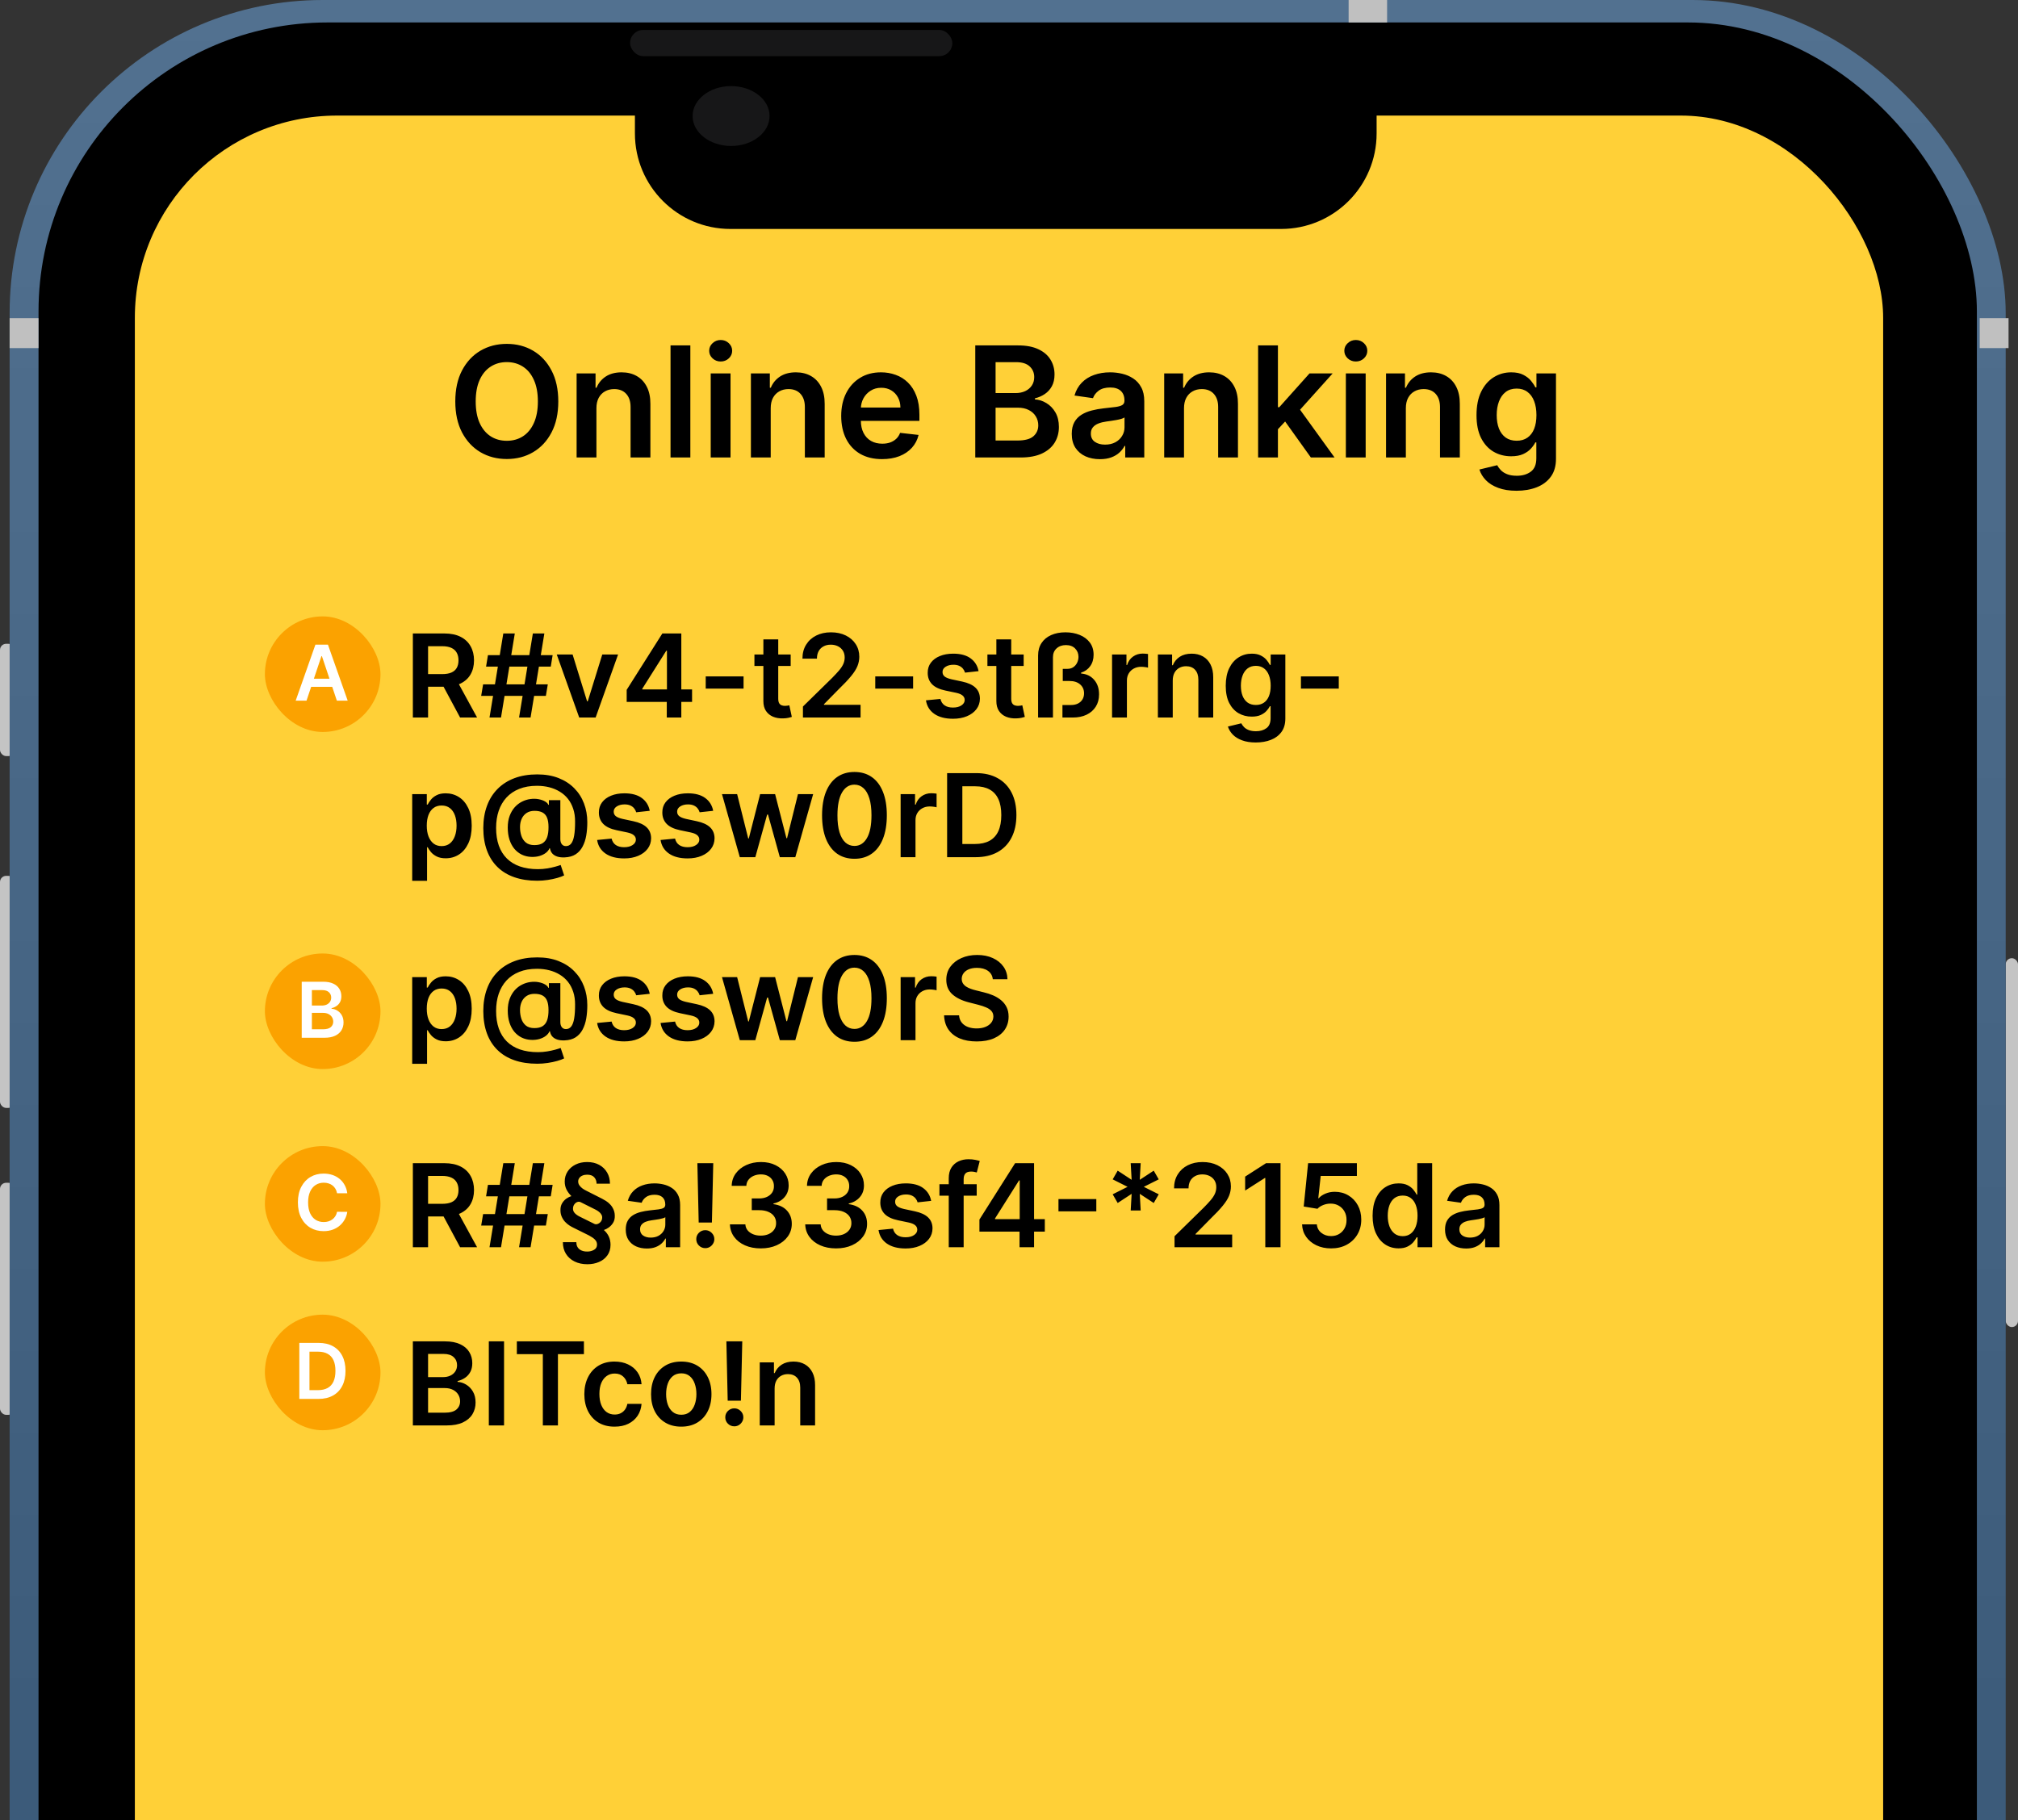 <svg width="419" height="378" viewBox="0 0 419 378" fill="none" xmlns="http://www.w3.org/2000/svg">
<rect x="0" y="0" width="419" height="378" fill="#333333" stroke="none"/>
<rect x="416.444" y="198.978" width="2.556" height="76.596" rx="1.278" fill="#C4C4C4"/>
<rect y="133.688" width="2.996" height="23.318" rx="1.28" fill="#C4C4C4"/>
<rect y="181.877" width="2.996" height="48.19" rx="1.28" fill="#C4C4C4"/>
<rect y="245.612" width="2.996" height="48.19" rx="1.28" fill="#C4C4C4"/>
<rect x="1.998" width="414.446" height="663" rx="65" fill="url(#paint0_linear_529_2831)"/>
<rect x="8" y="4.663" width="402.462" height="653.673" rx="60" fill="black"/>
<rect x="28" y="24" width="363" height="623" rx="42" fill="#FFD037"/>
<path d="M115.919 83.364C115.919 85.871 115.449 88.019 114.51 89.807C113.578 91.587 112.305 92.951 110.692 93.898C109.086 94.845 107.264 95.318 105.226 95.318C103.188 95.318 101.362 94.845 99.749 93.898C98.142 92.943 96.87 91.576 95.93 89.796C94.999 88.008 94.533 85.864 94.533 83.364C94.533 80.856 94.999 78.712 95.93 76.932C96.87 75.144 98.142 73.776 99.749 72.829C101.362 71.883 103.188 71.409 105.226 71.409C107.264 71.409 109.086 71.883 110.692 72.829C112.305 73.776 113.578 75.144 114.51 76.932C115.449 78.712 115.919 80.856 115.919 83.364ZM111.68 83.364C111.68 81.599 111.404 80.11 110.851 78.898C110.305 77.678 109.548 76.758 108.578 76.136C107.608 75.508 106.491 75.193 105.226 75.193C103.961 75.193 102.843 75.508 101.874 76.136C100.904 76.758 100.143 77.678 99.59 78.898C99.044 80.11 98.771 81.599 98.771 83.364C98.771 85.129 99.044 86.621 99.59 87.841C100.143 89.053 100.904 89.974 101.874 90.602C102.843 91.224 103.961 91.534 105.226 91.534C106.491 91.534 107.608 91.224 108.578 90.602C109.548 89.974 110.305 89.053 110.851 87.841C111.404 86.621 111.68 85.129 111.68 83.364ZM123.837 84.773V95H119.723V77.546H123.655V80.511H123.859C124.261 79.534 124.901 78.758 125.78 78.182C126.666 77.606 127.761 77.318 129.064 77.318C130.268 77.318 131.318 77.576 132.212 78.091C133.113 78.606 133.81 79.352 134.303 80.329C134.803 81.307 135.049 82.492 135.041 83.886V95H130.928V84.523C130.928 83.356 130.625 82.443 130.018 81.784C129.42 81.125 128.59 80.796 127.53 80.796C126.81 80.796 126.17 80.954 125.609 81.273C125.056 81.583 124.621 82.034 124.303 82.625C123.992 83.216 123.837 83.932 123.837 84.773ZM143.337 71.727V95H139.223V71.727H143.337ZM147.567 95V77.546H151.68V95H147.567ZM149.635 75.068C148.983 75.068 148.423 74.852 147.953 74.421C147.483 73.981 147.249 73.454 147.249 72.841C147.249 72.22 147.483 71.693 147.953 71.261C148.423 70.822 148.983 70.602 149.635 70.602C150.294 70.602 150.855 70.822 151.317 71.261C151.786 71.693 152.021 72.22 152.021 72.841C152.021 73.454 151.786 73.981 151.317 74.421C150.855 74.852 150.294 75.068 149.635 75.068ZM160.024 84.773V95H155.911V77.546H159.842V80.511H160.047C160.448 79.534 161.089 78.758 161.967 78.182C162.854 77.606 163.948 77.318 165.251 77.318C166.456 77.318 167.505 77.576 168.399 78.091C169.301 78.606 169.998 79.352 170.49 80.329C170.99 81.307 171.236 82.492 171.229 83.886V95H167.115V84.523C167.115 83.356 166.812 82.443 166.206 81.784C165.607 81.125 164.778 80.796 163.717 80.796C162.998 80.796 162.357 80.954 161.797 81.273C161.244 81.583 160.808 82.034 160.49 82.625C160.179 83.216 160.024 83.932 160.024 84.773ZM183.138 95.341C181.388 95.341 179.876 94.977 178.604 94.25C177.339 93.515 176.365 92.477 175.683 91.136C175.001 89.788 174.661 88.201 174.661 86.375C174.661 84.579 175.001 83.004 175.683 81.648C176.373 80.284 177.335 79.224 178.57 78.466C179.804 77.701 181.255 77.318 182.922 77.318C183.998 77.318 185.013 77.492 185.967 77.841C186.929 78.182 187.778 78.712 188.513 79.432C189.255 80.151 189.839 81.068 190.263 82.182C190.687 83.288 190.899 84.606 190.899 86.136V87.398H176.592V84.625H186.956C186.948 83.837 186.778 83.136 186.445 82.523C186.111 81.901 185.645 81.413 185.047 81.057C184.456 80.701 183.767 80.523 182.979 80.523C182.138 80.523 181.399 80.727 180.763 81.136C180.126 81.538 179.63 82.068 179.274 82.727C178.926 83.379 178.748 84.095 178.74 84.875V87.296C178.74 88.311 178.926 89.182 179.297 89.909C179.668 90.629 180.187 91.182 180.854 91.568C181.52 91.947 182.301 92.136 183.195 92.136C183.793 92.136 184.335 92.053 184.82 91.886C185.304 91.712 185.725 91.458 186.081 91.125C186.437 90.792 186.706 90.379 186.888 89.886L190.729 90.318C190.486 91.333 190.024 92.22 189.342 92.977C188.668 93.727 187.804 94.311 186.751 94.727C185.698 95.136 184.494 95.341 183.138 95.341ZM202.499 95V71.727H211.408C213.089 71.727 214.487 71.992 215.601 72.523C216.722 73.046 217.559 73.761 218.112 74.671C218.673 75.579 218.953 76.61 218.953 77.761C218.953 78.708 218.771 79.519 218.408 80.193C218.044 80.86 217.555 81.401 216.942 81.818C216.328 82.235 215.643 82.534 214.885 82.716V82.943C215.711 82.989 216.502 83.242 217.26 83.704C218.025 84.159 218.65 84.803 219.135 85.636C219.62 86.47 219.862 87.477 219.862 88.659C219.862 89.864 219.571 90.947 218.987 91.909C218.404 92.864 217.525 93.617 216.351 94.171C215.177 94.724 213.699 95 211.919 95H202.499ZM206.714 91.477H211.249C212.779 91.477 213.881 91.186 214.555 90.602C215.237 90.011 215.578 89.254 215.578 88.329C215.578 87.64 215.408 87.019 215.067 86.466C214.726 85.905 214.241 85.466 213.612 85.148C212.983 84.822 212.233 84.659 211.362 84.659H206.714V91.477ZM206.714 81.625H210.885C211.612 81.625 212.268 81.492 212.851 81.227C213.434 80.954 213.893 80.572 214.226 80.079C214.567 79.579 214.737 78.989 214.737 78.307C214.737 77.405 214.419 76.663 213.783 76.079C213.154 75.496 212.218 75.204 210.976 75.204H206.714V81.625ZM228.371 95.352C227.265 95.352 226.268 95.155 225.382 94.761C224.503 94.36 223.806 93.769 223.291 92.989C222.784 92.208 222.53 91.246 222.53 90.102C222.53 89.117 222.712 88.303 223.075 87.659C223.439 87.015 223.935 86.5 224.564 86.114C225.193 85.727 225.901 85.436 226.689 85.239C227.484 85.034 228.306 84.886 229.155 84.796C230.178 84.689 231.007 84.595 231.643 84.511C232.28 84.421 232.742 84.284 233.03 84.102C233.325 83.913 233.473 83.621 233.473 83.227V83.159C233.473 82.303 233.219 81.64 232.712 81.171C232.204 80.701 231.473 80.466 230.518 80.466C229.511 80.466 228.712 80.686 228.121 81.125C227.537 81.564 227.143 82.083 226.939 82.682L223.098 82.136C223.401 81.076 223.901 80.189 224.598 79.477C225.295 78.758 226.147 78.22 227.155 77.864C228.162 77.5 229.276 77.318 230.496 77.318C231.337 77.318 232.174 77.417 233.007 77.614C233.84 77.811 234.602 78.136 235.291 78.591C235.981 79.038 236.534 79.648 236.95 80.421C237.375 81.193 237.587 82.159 237.587 83.318V95H233.632V92.602H233.496C233.246 93.087 232.893 93.542 232.439 93.966C231.992 94.383 231.428 94.72 230.746 94.977C230.071 95.227 229.28 95.352 228.371 95.352ZM229.439 92.329C230.265 92.329 230.981 92.167 231.587 91.841C232.193 91.508 232.659 91.068 232.984 90.523C233.318 89.977 233.484 89.383 233.484 88.739V86.682C233.356 86.788 233.136 86.886 232.825 86.977C232.522 87.068 232.181 87.148 231.803 87.216C231.424 87.284 231.049 87.345 230.678 87.398C230.306 87.451 229.984 87.496 229.712 87.534C229.098 87.617 228.549 87.754 228.064 87.943C227.579 88.133 227.196 88.398 226.916 88.739C226.636 89.072 226.496 89.504 226.496 90.034C226.496 90.792 226.772 91.364 227.325 91.75C227.878 92.136 228.583 92.329 229.439 92.329ZM245.837 84.773V95H241.723V77.546H245.655V80.511H245.859C246.261 79.534 246.901 78.758 247.78 78.182C248.666 77.606 249.761 77.318 251.064 77.318C252.268 77.318 253.318 77.576 254.212 78.091C255.113 78.606 255.81 79.352 256.303 80.329C256.803 81.307 257.049 82.492 257.041 83.886V95H252.928V84.523C252.928 83.356 252.625 82.443 252.018 81.784C251.42 81.125 250.59 80.796 249.53 80.796C248.81 80.796 248.17 80.954 247.609 81.273C247.056 81.583 246.621 82.034 246.303 82.625C245.992 83.216 245.837 83.932 245.837 84.773ZM264.973 89.523L264.962 84.557H265.621L271.893 77.546H276.7L268.984 86.136H268.132L264.973 89.523ZM261.223 95V71.727H265.337V95H261.223ZM272.178 95L266.496 87.057L269.268 84.159L277.098 95H272.178ZM279.442 95V77.546H283.555V95H279.442ZM281.51 75.068C280.858 75.068 280.298 74.852 279.828 74.421C279.358 73.981 279.124 73.454 279.124 72.841C279.124 72.22 279.358 71.693 279.828 71.261C280.298 70.822 280.858 70.602 281.51 70.602C282.169 70.602 282.73 70.822 283.192 71.261C283.661 71.693 283.896 72.22 283.896 72.841C283.896 73.454 283.661 73.981 283.192 74.421C282.73 74.852 282.169 75.068 281.51 75.068ZM291.899 84.773V95H287.786V77.546H291.717V80.511H291.922C292.323 79.534 292.964 78.758 293.842 78.182C294.729 77.606 295.823 77.318 297.126 77.318C298.331 77.318 299.38 77.576 300.274 78.091C301.176 78.606 301.873 79.352 302.365 80.329C302.865 81.307 303.111 82.492 303.104 83.886V95H298.99V84.523C298.99 83.356 298.687 82.443 298.081 81.784C297.482 81.125 296.653 80.796 295.592 80.796C294.873 80.796 294.232 80.954 293.672 81.273C293.119 81.583 292.683 82.034 292.365 82.625C292.054 83.216 291.899 83.932 291.899 84.773ZM314.876 101.909C313.399 101.909 312.13 101.708 311.07 101.307C310.009 100.913 309.157 100.383 308.513 99.716C307.869 99.049 307.422 98.311 307.172 97.5L310.876 96.602C311.043 96.943 311.286 97.28 311.604 97.614C311.922 97.954 312.35 98.235 312.888 98.454C313.433 98.682 314.119 98.796 314.945 98.796C316.111 98.796 317.077 98.511 317.842 97.943C318.607 97.383 318.99 96.458 318.99 95.171V91.864H318.786C318.573 92.288 318.263 92.724 317.854 93.171C317.452 93.617 316.918 93.992 316.251 94.296C315.592 94.599 314.763 94.75 313.763 94.75C312.422 94.75 311.206 94.436 310.115 93.807C309.032 93.171 308.168 92.224 307.524 90.966C306.888 89.701 306.57 88.117 306.57 86.216C306.57 84.299 306.888 82.682 307.524 81.364C308.168 80.038 309.036 79.034 310.126 78.352C311.217 77.663 312.433 77.318 313.774 77.318C314.797 77.318 315.638 77.492 316.297 77.841C316.964 78.182 317.494 78.595 317.888 79.079C318.282 79.557 318.581 80.008 318.786 80.432H319.013V77.546H323.07V95.284C323.07 96.776 322.714 98.011 322.001 98.989C321.289 99.966 320.316 100.697 319.081 101.182C317.846 101.667 316.445 101.909 314.876 101.909ZM314.911 91.523C315.782 91.523 316.524 91.311 317.138 90.886C317.751 90.462 318.217 89.852 318.536 89.057C318.854 88.261 319.013 87.307 319.013 86.193C319.013 85.095 318.854 84.133 318.536 83.307C318.225 82.481 317.763 81.841 317.149 81.386C316.543 80.924 315.797 80.693 314.911 80.693C313.994 80.693 313.229 80.932 312.615 81.409C312.001 81.886 311.539 82.542 311.229 83.375C310.918 84.201 310.763 85.14 310.763 86.193C310.763 87.261 310.918 88.197 311.229 89C311.547 89.796 312.013 90.417 312.626 90.864C313.248 91.303 314.009 91.523 314.911 91.523Z" fill="black"/>
<path d="M66.004 145.795C65.317 145.795 64.689 145.628 64.121 145.293C63.553 144.952 63.098 144.497 62.757 143.929C62.422 143.361 62.254 142.733 62.254 142.045C62.254 141.352 62.422 140.724 62.757 140.162C63.098 139.594 63.553 139.142 64.121 138.807C64.689 138.466 65.317 138.295 66.004 138.295C66.697 138.295 67.325 138.466 67.888 138.807C68.456 139.142 68.908 139.594 69.243 140.162C69.584 140.724 69.754 141.352 69.754 142.045C69.754 142.733 69.584 143.361 69.243 143.929C68.908 144.497 68.456 144.952 67.888 145.293C67.325 145.628 66.697 145.795 66.004 145.795ZM85.722 149V131.545H92.267C93.608 131.545 94.733 131.778 95.642 132.244C96.557 132.71 97.247 133.364 97.713 134.205C98.185 135.04 98.421 136.014 98.421 137.128C98.421 138.247 98.182 139.219 97.704 140.043C97.233 140.861 96.537 141.494 95.617 141.943C94.696 142.386 93.565 142.608 92.224 142.608H87.562V139.983H91.798C92.582 139.983 93.224 139.875 93.724 139.659C94.224 139.437 94.594 139.116 94.832 138.696C95.077 138.27 95.199 137.747 95.199 137.128C95.199 136.509 95.077 135.98 94.832 135.543C94.588 135.099 94.216 134.764 93.716 134.537C93.216 134.304 92.571 134.188 91.781 134.188H88.883V149H85.722ZM94.739 141.091L99.06 149H95.531L91.287 141.091H94.739ZM107.774 149L110.638 131.545H113.024L110.161 149H107.774ZM99.908 144.5L100.308 142.114H113.74L113.339 144.5H99.908ZM101.638 149L104.501 131.545H106.888L104.024 149H101.638ZM100.922 138.432L101.314 136.045H114.746L114.354 138.432H100.922ZM128.333 135.909L123.671 149H120.262L115.6 135.909H118.89L121.898 145.634H122.035L125.052 135.909H128.333ZM130.119 145.761V143.247L137.525 131.545H139.621V135.125H138.343L133.357 143.026V143.162H143.695V145.761H130.119ZM138.445 149V144.994L138.479 143.869V131.545H141.462V149H138.445ZM154.387 140.46V143H146.529V140.46H154.387ZM164.169 135.909V138.295H156.643V135.909H164.169ZM158.501 132.773H161.587V145.062C161.587 145.477 161.649 145.795 161.774 146.017C161.905 146.233 162.075 146.381 162.286 146.46C162.496 146.54 162.729 146.58 162.984 146.58C163.178 146.58 163.354 146.565 163.513 146.537C163.678 146.509 163.803 146.483 163.888 146.46L164.408 148.872C164.243 148.929 164.007 148.991 163.7 149.06C163.399 149.128 163.03 149.168 162.592 149.179C161.82 149.202 161.124 149.085 160.504 148.83C159.885 148.568 159.393 148.165 159.03 147.619C158.672 147.074 158.496 146.392 158.501 145.574V132.773ZM166.715 149V146.716L172.775 140.776C173.354 140.19 173.837 139.67 174.224 139.216C174.61 138.761 174.9 138.321 175.093 137.895C175.286 137.469 175.383 137.014 175.383 136.531C175.383 135.98 175.258 135.509 175.008 135.116C174.758 134.719 174.414 134.412 173.977 134.196C173.539 133.98 173.042 133.872 172.485 133.872C171.911 133.872 171.408 133.991 170.977 134.23C170.545 134.463 170.21 134.795 169.971 135.227C169.738 135.659 169.621 136.173 169.621 136.77H166.613C166.613 135.662 166.866 134.699 167.371 133.881C167.877 133.062 168.573 132.429 169.46 131.98C170.352 131.531 171.374 131.307 172.528 131.307C173.698 131.307 174.727 131.526 175.613 131.963C176.499 132.401 177.187 133 177.675 133.761C178.17 134.523 178.417 135.392 178.417 136.369C178.417 137.023 178.292 137.665 178.042 138.295C177.792 138.926 177.352 139.625 176.721 140.392C176.096 141.159 175.218 142.088 174.087 143.179L171.079 146.239V146.358H178.681V149H166.715ZM189.59 140.46V143H181.732V140.46H189.59ZM203.182 139.369L200.369 139.676C200.29 139.392 200.151 139.125 199.952 138.875C199.759 138.625 199.497 138.423 199.168 138.27C198.838 138.116 198.435 138.04 197.957 138.04C197.315 138.04 196.776 138.179 196.338 138.457C195.906 138.736 195.693 139.097 195.699 139.54C195.693 139.92 195.832 140.23 196.116 140.469C196.406 140.707 196.884 140.903 197.548 141.057L199.781 141.534C201.02 141.801 201.94 142.224 202.543 142.804C203.151 143.384 203.457 144.142 203.463 145.08C203.457 145.903 203.216 146.631 202.739 147.261C202.267 147.886 201.611 148.375 200.77 148.727C199.929 149.08 198.963 149.256 197.872 149.256C196.27 149.256 194.98 148.92 194.003 148.25C193.026 147.574 192.443 146.634 192.256 145.429L195.264 145.139C195.401 145.73 195.69 146.176 196.134 146.477C196.577 146.778 197.153 146.929 197.864 146.929C198.597 146.929 199.185 146.778 199.628 146.477C200.077 146.176 200.301 145.804 200.301 145.361C200.301 144.986 200.156 144.676 199.866 144.432C199.582 144.187 199.139 144 198.537 143.869L196.304 143.401C195.048 143.139 194.119 142.699 193.517 142.08C192.915 141.455 192.616 140.665 192.622 139.71C192.616 138.903 192.835 138.205 193.278 137.614C193.727 137.017 194.349 136.557 195.145 136.233C195.946 135.903 196.869 135.739 197.915 135.739C199.449 135.739 200.656 136.065 201.537 136.719C202.423 137.372 202.972 138.256 203.182 139.369ZM212.544 135.909V138.295H205.018V135.909H212.544ZM206.876 132.773H209.962V145.062C209.962 145.477 210.024 145.795 210.149 146.017C210.28 146.233 210.45 146.381 210.661 146.46C210.871 146.54 211.104 146.58 211.359 146.58C211.553 146.58 211.729 146.565 211.888 146.537C212.053 146.509 212.178 146.483 212.263 146.46L212.783 148.872C212.618 148.929 212.382 148.991 212.075 149.06C211.774 149.128 211.405 149.168 210.967 149.179C210.195 149.202 209.499 149.085 208.879 148.83C208.26 148.568 207.768 148.165 207.405 147.619C207.047 147.074 206.871 146.392 206.876 145.574V132.773ZM215.542 149V136.105C215.542 135.111 215.778 134.256 216.249 133.54C216.721 132.818 217.383 132.267 218.235 131.886C219.093 131.5 220.09 131.307 221.227 131.307C222.3 131.307 223.281 131.486 224.167 131.844C225.053 132.202 225.758 132.727 226.281 133.42C226.803 134.108 227.065 134.955 227.065 135.96C227.065 136.892 226.829 137.685 226.357 138.338C225.891 138.991 225.263 139.437 224.474 139.676V139.864C225.599 139.949 226.502 140.386 227.184 141.176C227.866 141.966 228.204 142.972 228.198 144.193C228.198 145.182 227.968 146.037 227.508 146.759C227.053 147.474 226.417 148.028 225.599 148.42C224.786 148.807 223.843 149 222.769 149H220.596V146.401H222.394C222.94 146.401 223.414 146.298 223.817 146.094C224.221 145.889 224.533 145.605 224.755 145.241C224.977 144.872 225.087 144.446 225.087 143.963C225.082 143.207 224.809 142.594 224.269 142.122C223.729 141.651 222.999 141.415 222.079 141.415H220.664V138.892H221.636C222.102 138.892 222.505 138.778 222.846 138.551C223.187 138.318 223.451 138.014 223.638 137.639C223.826 137.259 223.923 136.849 223.928 136.412C223.928 135.713 223.695 135.131 223.229 134.665C222.769 134.193 222.13 133.957 221.312 133.957C220.522 133.957 219.877 134.188 219.377 134.648C218.877 135.108 218.627 135.713 218.627 136.463V149H215.542ZM230.898 149V135.909H233.889V138.091H234.026C234.264 137.335 234.673 136.753 235.253 136.344C235.838 135.929 236.506 135.722 237.256 135.722C237.426 135.722 237.616 135.73 237.827 135.747C238.043 135.759 238.222 135.778 238.364 135.807V138.645C238.233 138.599 238.026 138.56 237.741 138.526C237.463 138.486 237.193 138.466 236.932 138.466C236.369 138.466 235.864 138.588 235.415 138.832C234.972 139.071 234.622 139.403 234.366 139.83C234.111 140.256 233.983 140.747 233.983 141.304V149H230.898ZM243.499 141.33V149H240.413V135.909H243.362V138.134H243.516C243.817 137.401 244.297 136.818 244.956 136.386C245.621 135.955 246.442 135.739 247.419 135.739C248.322 135.739 249.109 135.932 249.78 136.318C250.456 136.705 250.979 137.264 251.348 137.997C251.723 138.73 251.908 139.619 251.902 140.665V149H248.817V141.142C248.817 140.267 248.589 139.582 248.135 139.088C247.686 138.594 247.064 138.347 246.268 138.347C245.729 138.347 245.249 138.466 244.828 138.705C244.413 138.937 244.087 139.276 243.848 139.719C243.615 140.162 243.499 140.699 243.499 141.33ZM260.732 154.182C259.624 154.182 258.672 154.031 257.876 153.73C257.081 153.435 256.442 153.037 255.959 152.537C255.476 152.037 255.141 151.483 254.953 150.875L257.732 150.202C257.857 150.457 258.038 150.71 258.277 150.96C258.516 151.216 258.837 151.426 259.24 151.591C259.649 151.761 260.163 151.847 260.783 151.847C261.658 151.847 262.382 151.634 262.956 151.207C263.53 150.787 263.817 150.094 263.817 149.128V146.648H263.663C263.504 146.966 263.271 147.293 262.964 147.628C262.663 147.963 262.263 148.244 261.763 148.472C261.268 148.699 260.646 148.812 259.896 148.812C258.891 148.812 257.979 148.577 257.161 148.105C256.348 147.628 255.7 146.918 255.217 145.974C254.74 145.026 254.501 143.838 254.501 142.412C254.501 140.974 254.74 139.761 255.217 138.773C255.7 137.778 256.351 137.026 257.169 136.514C257.987 135.997 258.899 135.739 259.905 135.739C260.672 135.739 261.303 135.869 261.797 136.131C262.297 136.386 262.695 136.696 262.99 137.06C263.286 137.418 263.51 137.756 263.663 138.074H263.834V135.909H266.876V149.213C266.876 150.332 266.609 151.259 266.075 151.991C265.541 152.724 264.811 153.273 263.885 153.636C262.959 154 261.908 154.182 260.732 154.182ZM260.757 146.392C261.411 146.392 261.967 146.233 262.428 145.915C262.888 145.597 263.237 145.139 263.476 144.543C263.714 143.946 263.834 143.23 263.834 142.395C263.834 141.571 263.714 140.849 263.476 140.23C263.243 139.611 262.896 139.131 262.436 138.79C261.982 138.443 261.422 138.27 260.757 138.27C260.07 138.27 259.496 138.449 259.036 138.807C258.575 139.165 258.229 139.656 257.996 140.281C257.763 140.901 257.646 141.605 257.646 142.395C257.646 143.196 257.763 143.898 257.996 144.5C258.234 145.097 258.584 145.562 259.044 145.898C259.51 146.227 260.081 146.392 260.757 146.392ZM277.973 140.46V143H270.115V140.46H277.973ZM85.585 182.909V164.909H88.619V167.074H88.798C88.957 166.756 89.182 166.418 89.472 166.06C89.761 165.696 90.153 165.386 90.648 165.131C91.142 164.869 91.773 164.739 92.54 164.739C93.551 164.739 94.463 164.997 95.276 165.514C96.094 166.026 96.742 166.784 97.219 167.79C97.702 168.79 97.943 170.017 97.943 171.472C97.943 172.909 97.707 174.131 97.236 175.136C96.764 176.142 96.122 176.909 95.31 177.438C94.497 177.966 93.577 178.23 92.548 178.23C91.798 178.23 91.176 178.105 90.682 177.855C90.188 177.605 89.79 177.304 89.489 176.952C89.193 176.594 88.963 176.256 88.798 175.938H88.671V182.909H85.585ZM88.611 171.455C88.611 172.301 88.73 173.043 88.969 173.679C89.213 174.315 89.562 174.812 90.017 175.17C90.477 175.523 91.034 175.699 91.688 175.699C92.369 175.699 92.94 175.517 93.401 175.153C93.861 174.784 94.207 174.281 94.44 173.645C94.679 173.003 94.798 172.273 94.798 171.455C94.798 170.642 94.682 169.92 94.449 169.29C94.216 168.659 93.869 168.165 93.409 167.807C92.949 167.449 92.375 167.27 91.688 167.27C91.028 167.27 90.469 167.443 90.008 167.79C89.548 168.136 89.199 168.622 88.96 169.247C88.727 169.872 88.611 170.608 88.611 171.455ZM111.554 182.892C109.764 182.892 108.173 182.648 106.781 182.159C105.395 181.676 104.224 180.963 103.27 180.02C102.315 179.082 101.591 177.938 101.097 176.585C100.602 175.233 100.352 173.688 100.347 171.949C100.352 170.25 100.605 168.719 101.105 167.355C101.605 165.986 102.335 164.815 103.295 163.844C104.256 162.866 105.429 162.116 106.815 161.594C108.202 161.071 109.778 160.81 111.545 160.81C113.21 160.81 114.685 161.062 115.969 161.568C117.259 162.074 118.347 162.778 119.233 163.682C120.125 164.58 120.798 165.631 121.253 166.835C121.713 168.034 121.943 169.335 121.943 170.739C121.943 171.71 121.869 172.631 121.722 173.5C121.574 174.364 121.321 175.131 120.963 175.801C120.611 176.472 120.131 177.006 119.523 177.403C118.915 177.795 118.153 178.009 117.239 178.043C116.665 178.071 116.162 178.017 115.73 177.881C115.298 177.744 114.949 177.531 114.682 177.241C114.42 176.946 114.256 176.585 114.188 176.159H114.085C113.955 176.5 113.707 176.812 113.344 177.097C112.986 177.375 112.543 177.594 112.014 177.753C111.486 177.906 110.898 177.969 110.25 177.94C109.557 177.906 108.915 177.747 108.324 177.463C107.739 177.173 107.227 176.77 106.79 176.253C106.358 175.73 106.023 175.099 105.784 174.361C105.545 173.622 105.426 172.784 105.426 171.847C105.426 170.932 105.557 170.125 105.818 169.426C106.08 168.727 106.429 168.131 106.866 167.636C107.31 167.142 107.81 166.756 108.366 166.477C108.923 166.193 109.497 166.011 110.088 165.932C110.702 165.847 111.278 165.855 111.818 165.957C112.358 166.06 112.807 166.216 113.165 166.426C113.528 166.636 113.756 166.866 113.847 167.116H113.966V166.162H116.344V174.276C116.349 174.702 116.452 175.045 116.651 175.307C116.855 175.568 117.139 175.699 117.503 175.699C117.957 175.699 118.324 175.52 118.602 175.162C118.886 174.798 119.091 174.241 119.216 173.491C119.347 172.736 119.409 171.77 119.403 170.594C119.409 169.628 119.281 168.753 119.02 167.969C118.764 167.179 118.401 166.486 117.929 165.889C117.457 165.293 116.892 164.795 116.233 164.398C115.58 163.994 114.852 163.69 114.051 163.486C113.25 163.281 112.395 163.179 111.486 163.179C110.094 163.179 108.869 163.392 107.812 163.818C106.756 164.239 105.869 164.838 105.153 165.616C104.443 166.395 103.906 167.318 103.543 168.386C103.185 169.449 103.006 170.625 103.006 171.915C103.006 173.295 103.193 174.52 103.568 175.588C103.949 176.651 104.506 177.545 105.239 178.273C105.972 179 106.878 179.551 107.957 179.926C109.043 180.301 110.29 180.489 111.699 180.489C112.347 180.489 112.98 180.438 113.599 180.335C114.219 180.233 114.776 180.114 115.27 179.977C115.764 179.841 116.145 179.722 116.412 179.619L117.136 181.784C116.784 181.966 116.307 182.142 115.705 182.312C115.108 182.483 114.449 182.622 113.727 182.73C113.011 182.838 112.287 182.892 111.554 182.892ZM110.957 175.494C111.679 175.494 112.256 175.355 112.688 175.077C113.119 174.793 113.429 174.372 113.616 173.815C113.804 173.259 113.895 172.565 113.889 171.736C113.889 170.963 113.793 170.33 113.599 169.835C113.406 169.341 113.097 168.974 112.67 168.736C112.244 168.497 111.679 168.378 110.974 168.378C110.338 168.378 109.795 168.523 109.347 168.812C108.903 169.102 108.563 169.503 108.324 170.014C108.091 170.52 107.974 171.097 107.974 171.744C107.974 172.392 108.068 173.003 108.256 173.577C108.449 174.145 108.761 174.608 109.193 174.966C109.631 175.318 110.219 175.494 110.957 175.494ZM134.908 168.369L132.096 168.676C132.016 168.392 131.877 168.125 131.678 167.875C131.485 167.625 131.224 167.423 130.894 167.27C130.565 167.116 130.161 167.04 129.684 167.04C129.042 167.04 128.502 167.179 128.065 167.457C127.633 167.736 127.42 168.097 127.425 168.54C127.42 168.92 127.559 169.23 127.843 169.469C128.133 169.707 128.61 169.903 129.275 170.057L131.508 170.534C132.746 170.801 133.667 171.224 134.269 171.804C134.877 172.384 135.184 173.142 135.19 174.08C135.184 174.903 134.942 175.631 134.465 176.261C133.994 176.886 133.337 177.375 132.496 177.727C131.656 178.08 130.69 178.256 129.599 178.256C127.996 178.256 126.707 177.92 125.729 177.25C124.752 176.574 124.17 175.634 123.982 174.429L126.991 174.139C127.127 174.73 127.417 175.176 127.86 175.477C128.303 175.778 128.88 175.929 129.59 175.929C130.323 175.929 130.911 175.778 131.354 175.477C131.803 175.176 132.028 174.804 132.028 174.361C132.028 173.986 131.883 173.676 131.593 173.432C131.309 173.187 130.866 173 130.263 172.869L128.031 172.401C126.775 172.139 125.846 171.699 125.244 171.08C124.641 170.455 124.343 169.665 124.349 168.71C124.343 167.903 124.562 167.205 125.005 166.614C125.454 166.017 126.076 165.557 126.871 165.233C127.673 164.903 128.596 164.739 129.641 164.739C131.175 164.739 132.383 165.065 133.263 165.719C134.15 166.372 134.698 167.256 134.908 168.369ZM148.08 168.369L145.268 168.676C145.188 168.392 145.049 168.125 144.85 167.875C144.657 167.625 144.396 167.423 144.066 167.27C143.737 167.116 143.333 167.04 142.856 167.04C142.214 167.04 141.674 167.179 141.237 167.457C140.805 167.736 140.592 168.097 140.597 168.54C140.592 168.92 140.731 169.23 141.015 169.469C141.305 169.707 141.782 169.903 142.447 170.057L144.68 170.534C145.918 170.801 146.839 171.224 147.441 171.804C148.049 172.384 148.356 173.142 148.362 174.08C148.356 174.903 148.114 175.631 147.637 176.261C147.165 176.886 146.509 177.375 145.668 177.727C144.827 178.08 143.862 178.256 142.771 178.256C141.168 178.256 139.879 177.92 138.901 177.25C137.924 176.574 137.342 175.634 137.154 174.429L140.163 174.139C140.299 174.73 140.589 175.176 141.032 175.477C141.475 175.778 142.052 175.929 142.762 175.929C143.495 175.929 144.083 175.778 144.526 175.477C144.975 175.176 145.2 174.804 145.2 174.361C145.2 173.986 145.055 173.676 144.765 173.432C144.481 173.187 144.038 173 143.435 172.869L141.202 172.401C139.947 172.139 139.018 171.699 138.415 171.08C137.813 170.455 137.515 169.665 137.521 168.71C137.515 167.903 137.734 167.205 138.177 166.614C138.626 166.017 139.248 165.557 140.043 165.233C140.844 164.903 141.768 164.739 142.813 164.739C144.347 164.739 145.555 165.065 146.435 165.719C147.322 166.372 147.87 167.256 148.08 168.369ZM153.607 178L149.908 164.909H153.053L155.354 174.114H155.474L157.826 164.909H160.937L163.289 174.062H163.417L165.684 164.909H168.837L165.13 178H161.917L159.462 169.153H159.283L156.829 178H153.607ZM177.409 178.332C176.006 178.332 174.801 177.977 173.795 177.267C172.795 176.551 172.026 175.52 171.486 174.173C170.952 172.821 170.685 171.193 170.685 169.29C170.69 167.386 170.96 165.767 171.494 164.432C172.034 163.091 172.804 162.068 173.804 161.364C174.81 160.659 176.011 160.307 177.409 160.307C178.807 160.307 180.009 160.659 181.014 161.364C182.02 162.068 182.79 163.091 183.324 164.432C183.864 165.773 184.134 167.392 184.134 169.29C184.134 171.199 183.864 172.83 183.324 174.182C182.79 175.528 182.02 176.557 181.014 177.267C180.014 177.977 178.813 178.332 177.409 178.332ZM177.409 175.665C178.5 175.665 179.361 175.128 179.991 174.054C180.628 172.974 180.946 171.386 180.946 169.29C180.946 167.903 180.801 166.739 180.511 165.795C180.222 164.852 179.813 164.142 179.284 163.665C178.756 163.182 178.131 162.94 177.409 162.94C176.324 162.94 175.466 163.48 174.835 164.56C174.205 165.634 173.886 167.21 173.881 169.29C173.875 170.682 174.014 171.852 174.298 172.801C174.588 173.75 174.997 174.466 175.526 174.949C176.054 175.426 176.682 175.665 177.409 175.665ZM186.999 178V164.909H189.991V167.091H190.127C190.366 166.335 190.775 165.753 191.354 165.344C191.94 164.929 192.607 164.722 193.357 164.722C193.528 164.722 193.718 164.73 193.928 164.747C194.144 164.759 194.323 164.778 194.465 164.807V167.645C194.335 167.599 194.127 167.56 193.843 167.526C193.565 167.486 193.295 167.466 193.033 167.466C192.471 167.466 191.965 167.588 191.516 167.832C191.073 168.071 190.724 168.403 190.468 168.83C190.212 169.256 190.085 169.747 190.085 170.304V178H186.999ZM202.566 178H196.651V160.545H202.685C204.418 160.545 205.907 160.895 207.151 161.594C208.401 162.287 209.362 163.284 210.032 164.585C210.702 165.886 211.038 167.443 211.038 169.256C211.038 171.074 210.7 172.636 210.023 173.943C209.353 175.25 208.384 176.253 207.117 176.952C205.856 177.651 204.339 178 202.566 178ZM199.813 175.264H202.413C203.629 175.264 204.643 175.043 205.455 174.599C206.268 174.151 206.879 173.483 207.288 172.597C207.697 171.705 207.901 170.591 207.901 169.256C207.901 167.92 207.697 166.812 207.288 165.932C206.879 165.045 206.273 164.384 205.472 163.946C204.677 163.503 203.688 163.281 202.506 163.281H199.813V175.264Z" fill="black"/>
<path d="M66.004 212.795C65.317 212.795 64.689 212.628 64.121 212.293C63.553 211.952 63.098 211.497 62.757 210.929C62.422 210.361 62.254 209.733 62.254 209.045C62.254 208.352 62.422 207.724 62.757 207.162C63.098 206.594 63.553 206.142 64.121 205.807C64.689 205.466 65.317 205.295 66.004 205.295C66.697 205.295 67.325 205.466 67.888 205.807C68.456 206.142 68.908 206.594 69.243 207.162C69.584 207.724 69.754 208.352 69.754 209.045C69.754 209.733 69.584 210.361 69.243 210.929C68.908 211.497 68.456 211.952 67.888 212.293C67.325 212.628 66.697 212.795 66.004 212.795ZM85.585 220.909V202.909H88.619V205.074H88.798C88.957 204.756 89.182 204.418 89.472 204.06C89.761 203.696 90.153 203.386 90.648 203.131C91.142 202.869 91.773 202.739 92.54 202.739C93.551 202.739 94.463 202.997 95.276 203.514C96.094 204.026 96.742 204.784 97.219 205.79C97.702 206.79 97.943 208.017 97.943 209.472C97.943 210.909 97.707 212.131 97.236 213.136C96.764 214.142 96.122 214.909 95.31 215.438C94.497 215.966 93.577 216.23 92.548 216.23C91.798 216.23 91.176 216.105 90.682 215.855C90.188 215.605 89.79 215.304 89.489 214.952C89.193 214.594 88.963 214.256 88.798 213.938H88.671V220.909H85.585ZM88.611 209.455C88.611 210.301 88.73 211.043 88.969 211.679C89.213 212.315 89.562 212.812 90.017 213.17C90.477 213.523 91.034 213.699 91.688 213.699C92.369 213.699 92.94 213.517 93.401 213.153C93.861 212.784 94.207 212.281 94.44 211.645C94.679 211.003 94.798 210.273 94.798 209.455C94.798 208.642 94.682 207.92 94.449 207.29C94.216 206.659 93.869 206.165 93.409 205.807C92.949 205.449 92.375 205.27 91.688 205.27C91.028 205.27 90.469 205.443 90.008 205.79C89.548 206.136 89.199 206.622 88.96 207.247C88.727 207.872 88.611 208.608 88.611 209.455ZM111.554 220.892C109.764 220.892 108.173 220.648 106.781 220.159C105.395 219.676 104.224 218.963 103.27 218.02C102.315 217.082 101.591 215.938 101.097 214.585C100.602 213.233 100.352 211.688 100.347 209.949C100.352 208.25 100.605 206.719 101.105 205.355C101.605 203.986 102.335 202.815 103.295 201.844C104.256 200.866 105.429 200.116 106.815 199.594C108.202 199.071 109.778 198.81 111.545 198.81C113.21 198.81 114.685 199.062 115.969 199.568C117.259 200.074 118.347 200.778 119.233 201.682C120.125 202.58 120.798 203.631 121.253 204.835C121.713 206.034 121.943 207.335 121.943 208.739C121.943 209.71 121.869 210.631 121.722 211.5C121.574 212.364 121.321 213.131 120.963 213.801C120.611 214.472 120.131 215.006 119.523 215.403C118.915 215.795 118.153 216.009 117.239 216.043C116.665 216.071 116.162 216.017 115.73 215.881C115.298 215.744 114.949 215.531 114.682 215.241C114.42 214.946 114.256 214.585 114.188 214.159H114.085C113.955 214.5 113.707 214.812 113.344 215.097C112.986 215.375 112.543 215.594 112.014 215.753C111.486 215.906 110.898 215.969 110.25 215.94C109.557 215.906 108.915 215.747 108.324 215.463C107.739 215.173 107.227 214.77 106.79 214.253C106.358 213.73 106.023 213.099 105.784 212.361C105.545 211.622 105.426 210.784 105.426 209.847C105.426 208.932 105.557 208.125 105.818 207.426C106.08 206.727 106.429 206.131 106.866 205.636C107.31 205.142 107.81 204.756 108.366 204.477C108.923 204.193 109.497 204.011 110.088 203.932C110.702 203.847 111.278 203.855 111.818 203.957C112.358 204.06 112.807 204.216 113.165 204.426C113.528 204.636 113.756 204.866 113.847 205.116H113.966V204.162H116.344V212.276C116.349 212.702 116.452 213.045 116.651 213.307C116.855 213.568 117.139 213.699 117.503 213.699C117.957 213.699 118.324 213.52 118.602 213.162C118.886 212.798 119.091 212.241 119.216 211.491C119.347 210.736 119.409 209.77 119.403 208.594C119.409 207.628 119.281 206.753 119.02 205.969C118.764 205.179 118.401 204.486 117.929 203.889C117.457 203.293 116.892 202.795 116.233 202.398C115.58 201.994 114.852 201.69 114.051 201.486C113.25 201.281 112.395 201.179 111.486 201.179C110.094 201.179 108.869 201.392 107.812 201.818C106.756 202.239 105.869 202.838 105.153 203.616C104.443 204.395 103.906 205.318 103.543 206.386C103.185 207.449 103.006 208.625 103.006 209.915C103.006 211.295 103.193 212.52 103.568 213.588C103.949 214.651 104.506 215.545 105.239 216.273C105.972 217 106.878 217.551 107.957 217.926C109.043 218.301 110.29 218.489 111.699 218.489C112.347 218.489 112.98 218.438 113.599 218.335C114.219 218.233 114.776 218.114 115.27 217.977C115.764 217.841 116.145 217.722 116.412 217.619L117.136 219.784C116.784 219.966 116.307 220.142 115.705 220.312C115.108 220.483 114.449 220.622 113.727 220.73C113.011 220.838 112.287 220.892 111.554 220.892ZM110.957 213.494C111.679 213.494 112.256 213.355 112.688 213.077C113.119 212.793 113.429 212.372 113.616 211.815C113.804 211.259 113.895 210.565 113.889 209.736C113.889 208.963 113.793 208.33 113.599 207.835C113.406 207.341 113.097 206.974 112.67 206.736C112.244 206.497 111.679 206.378 110.974 206.378C110.338 206.378 109.795 206.523 109.347 206.812C108.903 207.102 108.563 207.503 108.324 208.014C108.091 208.52 107.974 209.097 107.974 209.744C107.974 210.392 108.068 211.003 108.256 211.577C108.449 212.145 108.761 212.608 109.193 212.966C109.631 213.318 110.219 213.494 110.957 213.494ZM134.908 206.369L132.096 206.676C132.016 206.392 131.877 206.125 131.678 205.875C131.485 205.625 131.224 205.423 130.894 205.27C130.565 205.116 130.161 205.04 129.684 205.04C129.042 205.04 128.502 205.179 128.065 205.457C127.633 205.736 127.42 206.097 127.425 206.54C127.42 206.92 127.559 207.23 127.843 207.469C128.133 207.707 128.61 207.903 129.275 208.057L131.508 208.534C132.746 208.801 133.667 209.224 134.269 209.804C134.877 210.384 135.184 211.142 135.19 212.08C135.184 212.903 134.942 213.631 134.465 214.261C133.994 214.886 133.337 215.375 132.496 215.727C131.656 216.08 130.69 216.256 129.599 216.256C127.996 216.256 126.707 215.92 125.729 215.25C124.752 214.574 124.17 213.634 123.982 212.429L126.991 212.139C127.127 212.73 127.417 213.176 127.86 213.477C128.303 213.778 128.88 213.929 129.59 213.929C130.323 213.929 130.911 213.778 131.354 213.477C131.803 213.176 132.028 212.804 132.028 212.361C132.028 211.986 131.883 211.676 131.593 211.432C131.309 211.187 130.866 211 130.263 210.869L128.031 210.401C126.775 210.139 125.846 209.699 125.244 209.08C124.641 208.455 124.343 207.665 124.349 206.71C124.343 205.903 124.562 205.205 125.005 204.614C125.454 204.017 126.076 203.557 126.871 203.233C127.673 202.903 128.596 202.739 129.641 202.739C131.175 202.739 132.383 203.065 133.263 203.719C134.15 204.372 134.698 205.256 134.908 206.369ZM148.08 206.369L145.268 206.676C145.188 206.392 145.049 206.125 144.85 205.875C144.657 205.625 144.396 205.423 144.066 205.27C143.737 205.116 143.333 205.04 142.856 205.04C142.214 205.04 141.674 205.179 141.237 205.457C140.805 205.736 140.592 206.097 140.597 206.54C140.592 206.92 140.731 207.23 141.015 207.469C141.305 207.707 141.782 207.903 142.447 208.057L144.68 208.534C145.918 208.801 146.839 209.224 147.441 209.804C148.049 210.384 148.356 211.142 148.362 212.08C148.356 212.903 148.114 213.631 147.637 214.261C147.165 214.886 146.509 215.375 145.668 215.727C144.827 216.08 143.862 216.256 142.771 216.256C141.168 216.256 139.879 215.92 138.901 215.25C137.924 214.574 137.342 213.634 137.154 212.429L140.163 212.139C140.299 212.73 140.589 213.176 141.032 213.477C141.475 213.778 142.052 213.929 142.762 213.929C143.495 213.929 144.083 213.778 144.526 213.477C144.975 213.176 145.2 212.804 145.2 212.361C145.2 211.986 145.055 211.676 144.765 211.432C144.481 211.187 144.038 211 143.435 210.869L141.202 210.401C139.947 210.139 139.018 209.699 138.415 209.08C137.813 208.455 137.515 207.665 137.521 206.71C137.515 205.903 137.734 205.205 138.177 204.614C138.626 204.017 139.248 203.557 140.043 203.233C140.844 202.903 141.768 202.739 142.813 202.739C144.347 202.739 145.555 203.065 146.435 203.719C147.322 204.372 147.87 205.256 148.08 206.369ZM153.607 216L149.908 202.909H153.053L155.354 212.114H155.474L157.826 202.909H160.937L163.289 212.062H163.417L165.684 202.909H168.837L165.13 216H161.917L159.462 207.153H159.283L156.829 216H153.607ZM177.409 216.332C176.006 216.332 174.801 215.977 173.795 215.267C172.795 214.551 172.026 213.52 171.486 212.173C170.952 210.821 170.685 209.193 170.685 207.29C170.69 205.386 170.96 203.767 171.494 202.432C172.034 201.091 172.804 200.068 173.804 199.364C174.81 198.659 176.011 198.307 177.409 198.307C178.807 198.307 180.009 198.659 181.014 199.364C182.02 200.068 182.79 201.091 183.324 202.432C183.864 203.773 184.134 205.392 184.134 207.29C184.134 209.199 183.864 210.83 183.324 212.182C182.79 213.528 182.02 214.557 181.014 215.267C180.014 215.977 178.813 216.332 177.409 216.332ZM177.409 213.665C178.5 213.665 179.361 213.128 179.991 212.054C180.628 210.974 180.946 209.386 180.946 207.29C180.946 205.903 180.801 204.739 180.511 203.795C180.222 202.852 179.813 202.142 179.284 201.665C178.756 201.182 178.131 200.94 177.409 200.94C176.324 200.94 175.466 201.48 174.835 202.56C174.205 203.634 173.886 205.21 173.881 207.29C173.875 208.682 174.014 209.852 174.298 210.801C174.588 211.75 174.997 212.466 175.526 212.949C176.054 213.426 176.682 213.665 177.409 213.665ZM186.999 216V202.909H189.991V205.091H190.127C190.366 204.335 190.775 203.753 191.354 203.344C191.94 202.929 192.607 202.722 193.357 202.722C193.528 202.722 193.718 202.73 193.928 202.747C194.144 202.759 194.323 202.778 194.465 202.807V205.645C194.335 205.599 194.127 205.56 193.843 205.526C193.565 205.486 193.295 205.466 193.033 205.466C192.471 205.466 191.965 205.588 191.516 205.832C191.073 206.071 190.724 206.403 190.468 206.83C190.212 207.256 190.085 207.747 190.085 208.304V216H186.999ZM206.137 203.344C206.058 202.599 205.722 202.02 205.131 201.605C204.546 201.19 203.785 200.983 202.847 200.983C202.188 200.983 201.623 201.082 201.151 201.281C200.68 201.48 200.319 201.75 200.069 202.091C199.819 202.432 199.691 202.821 199.685 203.259C199.685 203.622 199.768 203.937 199.933 204.205C200.103 204.472 200.333 204.699 200.623 204.886C200.913 205.068 201.234 205.222 201.586 205.347C201.938 205.472 202.293 205.577 202.651 205.662L204.288 206.071C204.947 206.224 205.58 206.432 206.188 206.693C206.802 206.955 207.35 207.284 207.833 207.682C208.322 208.08 208.708 208.56 208.992 209.122C209.276 209.685 209.418 210.344 209.418 211.099C209.418 212.122 209.157 213.023 208.634 213.801C208.112 214.574 207.356 215.179 206.367 215.616C205.384 216.048 204.194 216.264 202.796 216.264C201.438 216.264 200.259 216.054 199.259 215.634C198.265 215.213 197.487 214.599 196.924 213.793C196.367 212.986 196.066 212.003 196.021 210.844H199.131C199.177 211.452 199.364 211.957 199.694 212.361C200.023 212.764 200.452 213.065 200.981 213.264C201.515 213.463 202.112 213.562 202.771 213.562C203.458 213.562 204.06 213.46 204.577 213.256C205.1 213.045 205.509 212.756 205.805 212.386C206.1 212.011 206.251 211.574 206.256 211.074C206.251 210.619 206.117 210.244 205.856 209.949C205.594 209.648 205.228 209.398 204.756 209.199C204.29 208.994 203.745 208.812 203.12 208.653L201.134 208.142C199.697 207.773 198.56 207.213 197.725 206.463C196.896 205.707 196.481 204.705 196.481 203.455C196.481 202.426 196.759 201.526 197.316 200.753C197.879 199.98 198.643 199.381 199.609 198.955C200.575 198.523 201.668 198.307 202.89 198.307C204.129 198.307 205.214 198.523 206.146 198.955C207.083 199.381 207.819 199.974 208.353 200.736C208.887 201.491 209.163 202.361 209.18 203.344H206.137Z" fill="black"/>
<path d="M66.004 255.795C65.317 255.795 64.689 255.628 64.121 255.293C63.553 254.952 63.098 254.497 62.757 253.929C62.422 253.361 62.254 252.733 62.254 252.045C62.254 251.352 62.422 250.724 62.757 250.162C63.098 249.594 63.553 249.142 64.121 248.807C64.689 248.466 65.317 248.295 66.004 248.295C66.697 248.295 67.325 248.466 67.888 248.807C68.456 249.142 68.908 249.594 69.243 250.162C69.584 250.724 69.754 251.352 69.754 252.045C69.754 252.733 69.584 253.361 69.243 253.929C68.908 254.497 68.456 254.952 67.888 255.293C67.325 255.628 66.697 255.795 66.004 255.795ZM85.722 259V241.545H92.267C93.608 241.545 94.733 241.778 95.642 242.244C96.557 242.71 97.247 243.364 97.713 244.205C98.185 245.04 98.421 246.014 98.421 247.128C98.421 248.247 98.182 249.219 97.704 250.043C97.233 250.861 96.537 251.494 95.617 251.943C94.696 252.386 93.565 252.608 92.224 252.608H87.562V249.983H91.798C92.582 249.983 93.224 249.875 93.724 249.659C94.224 249.437 94.594 249.116 94.832 248.696C95.077 248.27 95.199 247.747 95.199 247.128C95.199 246.509 95.077 245.98 94.832 245.543C94.588 245.099 94.216 244.764 93.716 244.537C93.216 244.304 92.571 244.188 91.781 244.188H88.883V259H85.722ZM94.739 251.091L99.06 259H95.531L91.287 251.091H94.739ZM107.774 259L110.638 241.545H113.024L110.161 259H107.774ZM99.908 254.5L100.308 252.114H113.74L113.339 254.5H99.908ZM101.638 259L104.501 241.545H106.888L104.024 259H101.638ZM100.922 248.432L101.314 246.045H114.746L114.354 248.432H100.922ZM126.646 245.807H123.867C123.867 245.273 123.705 244.827 123.381 244.469C123.063 244.111 122.572 243.932 121.907 243.932C121.538 243.932 121.211 243.994 120.927 244.119C120.648 244.239 120.433 244.406 120.279 244.622C120.126 244.832 120.049 245.074 120.049 245.347C120.049 245.642 120.137 245.915 120.313 246.165C120.495 246.415 120.717 246.634 120.978 246.821C121.245 247.003 121.498 247.151 121.737 247.264L125.018 248.926C125.239 249.034 125.506 249.187 125.819 249.386C126.131 249.58 126.433 249.832 126.722 250.145C127.012 250.452 127.245 250.824 127.421 251.261C127.603 251.693 127.677 252.205 127.643 252.795C127.614 253.25 127.481 253.656 127.242 254.014C127.004 254.372 126.717 254.67 126.381 254.909C126.052 255.142 125.731 255.307 125.418 255.403L125.393 255.438C125.847 255.835 126.188 256.287 126.415 256.793C126.643 257.298 126.759 257.858 126.765 258.472C126.765 259.347 126.546 260.085 126.109 260.688C125.677 261.295 125.097 261.753 124.37 262.06C123.648 262.372 122.844 262.528 121.958 262.528C120.958 262.528 120.075 262.341 119.308 261.966C118.54 261.591 117.941 261.06 117.509 260.372C117.083 259.69 116.87 258.881 116.87 257.943H119.665C119.66 258.58 119.867 259.068 120.288 259.409C120.714 259.75 121.279 259.912 121.984 259.895C122.484 259.889 122.935 259.77 123.339 259.537C123.748 259.31 123.955 258.955 123.961 258.472C123.961 258.131 123.87 257.841 123.688 257.602C123.506 257.358 123.285 257.153 123.023 256.989C122.768 256.818 122.526 256.673 122.299 256.554L119.018 254.926C118.79 254.818 118.521 254.665 118.208 254.466C117.896 254.267 117.594 254.011 117.305 253.699C117.015 253.386 116.779 253.011 116.597 252.574C116.415 252.131 116.342 251.614 116.376 251.023C116.404 250.568 116.529 250.162 116.751 249.804C116.978 249.446 117.256 249.148 117.586 248.909C117.921 248.67 118.265 248.5 118.617 248.398V248.355C118.208 247.957 117.879 247.514 117.629 247.026C117.379 246.531 117.254 245.972 117.254 245.347C117.254 244.574 117.452 243.884 117.85 243.276C118.248 242.662 118.796 242.182 119.495 241.835C120.194 241.483 120.998 241.307 121.907 241.307C122.862 241.307 123.694 241.5 124.404 241.886C125.114 242.273 125.665 242.807 126.058 243.489C126.45 244.165 126.646 244.937 126.646 245.807ZM125.026 252.915C125.049 252.676 125.001 252.452 124.881 252.241C124.768 252.026 124.597 251.827 124.37 251.645C124.148 251.463 123.884 251.298 123.577 251.151L120.56 249.642C120.344 249.534 120.114 249.523 119.87 249.608C119.631 249.693 119.427 249.852 119.256 250.085C119.086 250.312 118.992 250.585 118.975 250.903C118.947 251.284 119.069 251.622 119.342 251.918C119.614 252.207 119.984 252.463 120.45 252.685L123.398 254.142C123.597 254.244 123.819 254.256 124.063 254.176C124.313 254.091 124.532 253.94 124.719 253.724C124.907 253.503 125.009 253.233 125.026 252.915ZM134.305 259.264C133.476 259.264 132.729 259.116 132.064 258.821C131.405 258.52 130.882 258.077 130.496 257.491C130.115 256.906 129.925 256.185 129.925 255.327C129.925 254.588 130.061 253.977 130.334 253.494C130.607 253.011 130.979 252.625 131.45 252.335C131.922 252.045 132.453 251.827 133.044 251.679C133.641 251.526 134.257 251.415 134.893 251.347C135.661 251.267 136.283 251.196 136.76 251.134C137.237 251.065 137.584 250.963 137.8 250.827C138.021 250.685 138.132 250.466 138.132 250.17V250.119C138.132 249.477 137.942 248.98 137.561 248.628C137.18 248.276 136.632 248.099 135.916 248.099C135.161 248.099 134.561 248.264 134.118 248.594C133.68 248.923 133.385 249.312 133.232 249.761L130.351 249.352C130.578 248.557 130.953 247.892 131.476 247.358C131.999 246.818 132.638 246.415 133.393 246.148C134.149 245.875 134.984 245.739 135.899 245.739C136.53 245.739 137.158 245.812 137.783 245.96C138.408 246.108 138.979 246.352 139.496 246.693C140.013 247.028 140.428 247.486 140.74 248.065C141.058 248.645 141.217 249.369 141.217 250.239V259H138.251V257.202H138.149C137.962 257.565 137.697 257.906 137.357 258.224C137.021 258.537 136.598 258.79 136.087 258.983C135.581 259.17 134.987 259.264 134.305 259.264ZM135.107 256.997C135.726 256.997 136.263 256.875 136.717 256.631C137.172 256.381 137.521 256.051 137.766 255.642C138.016 255.233 138.141 254.787 138.141 254.304V252.761C138.044 252.841 137.879 252.915 137.646 252.983C137.419 253.051 137.163 253.111 136.879 253.162C136.595 253.213 136.314 253.259 136.036 253.298C135.757 253.338 135.516 253.372 135.311 253.401C134.851 253.463 134.439 253.565 134.075 253.707C133.712 253.849 133.425 254.048 133.214 254.304C133.004 254.554 132.899 254.878 132.899 255.276C132.899 255.844 133.107 256.273 133.521 256.562C133.936 256.852 134.464 256.997 135.107 256.997ZM148.095 241.545L147.814 253.869H145.07L144.797 241.545H148.095ZM146.442 259.188C145.925 259.188 145.482 259.006 145.112 258.642C144.749 258.278 144.567 257.835 144.567 257.312C144.567 256.801 144.749 256.364 145.112 256C145.482 255.636 145.925 255.455 146.442 255.455C146.947 255.455 147.385 255.636 147.754 256C148.129 256.364 148.317 256.801 148.317 257.312C148.317 257.659 148.229 257.974 148.053 258.259C147.882 258.543 147.655 258.77 147.371 258.94C147.092 259.105 146.783 259.188 146.442 259.188ZM157.956 259.239C156.729 259.239 155.638 259.028 154.683 258.608C153.734 258.187 152.984 257.602 152.433 256.852C151.882 256.102 151.589 255.236 151.555 254.253H154.76C154.788 254.724 154.945 255.136 155.229 255.489C155.513 255.835 155.891 256.105 156.362 256.298C156.834 256.491 157.362 256.588 157.947 256.588C158.572 256.588 159.126 256.48 159.609 256.264C160.092 256.043 160.47 255.736 160.743 255.344C161.016 254.952 161.149 254.5 161.143 253.989C161.149 253.46 161.013 252.994 160.734 252.591C160.456 252.187 160.053 251.872 159.524 251.645C159.001 251.418 158.371 251.304 157.632 251.304H156.089V248.866H157.632C158.24 248.866 158.771 248.761 159.226 248.551C159.686 248.341 160.047 248.045 160.308 247.665C160.57 247.278 160.697 246.832 160.692 246.327C160.697 245.832 160.587 245.403 160.359 245.04C160.138 244.67 159.822 244.384 159.413 244.179C159.01 243.974 158.536 243.872 157.99 243.872C157.456 243.872 156.962 243.969 156.507 244.162C156.053 244.355 155.686 244.631 155.408 244.989C155.129 245.341 154.982 245.761 154.964 246.25H151.922C151.945 245.273 152.226 244.415 152.766 243.676C153.311 242.932 154.038 242.352 154.947 241.938C155.857 241.517 156.876 241.307 158.007 241.307C159.172 241.307 160.183 241.526 161.041 241.963C161.905 242.395 162.572 242.977 163.044 243.71C163.516 244.443 163.751 245.253 163.751 246.139C163.757 247.122 163.467 247.946 162.882 248.611C162.303 249.276 161.541 249.71 160.598 249.915V250.051C161.825 250.222 162.766 250.676 163.419 251.415C164.078 252.148 164.405 253.06 164.399 254.151C164.399 255.128 164.121 256.003 163.564 256.776C163.013 257.543 162.251 258.145 161.28 258.582C160.314 259.02 159.206 259.239 157.956 259.239ZM173.589 259.239C172.362 259.239 171.271 259.028 170.316 258.608C169.367 258.187 168.617 257.602 168.066 256.852C167.515 256.102 167.222 255.236 167.188 254.253H170.393C170.421 254.724 170.577 255.136 170.862 255.489C171.146 255.835 171.523 256.105 171.995 256.298C172.467 256.491 172.995 256.588 173.58 256.588C174.205 256.588 174.759 256.48 175.242 256.264C175.725 256.043 176.103 255.736 176.376 255.344C176.648 254.952 176.782 254.5 176.776 253.989C176.782 253.46 176.646 252.994 176.367 252.591C176.089 252.187 175.685 251.872 175.157 251.645C174.634 251.418 174.004 251.304 173.265 251.304H171.722V248.866H173.265C173.873 248.866 174.404 248.761 174.859 248.551C175.319 248.341 175.68 248.045 175.941 247.665C176.202 247.278 176.33 246.832 176.325 246.327C176.33 245.832 176.219 245.403 175.992 245.04C175.771 244.67 175.455 244.384 175.046 244.179C174.643 243.974 174.168 243.872 173.623 243.872C173.089 243.872 172.594 243.969 172.14 244.162C171.685 244.355 171.319 244.631 171.04 244.989C170.762 245.341 170.614 245.761 170.597 246.25H167.555C167.577 245.273 167.859 244.415 168.398 243.676C168.944 242.932 169.671 242.352 170.58 241.938C171.489 241.517 172.509 241.307 173.64 241.307C174.805 241.307 175.816 241.526 176.674 241.963C177.538 242.395 178.205 242.977 178.677 243.71C179.148 244.443 179.384 245.253 179.384 246.139C179.39 247.122 179.1 247.946 178.515 248.611C177.935 249.276 177.174 249.71 176.231 249.915V250.051C177.458 250.222 178.398 250.676 179.052 251.415C179.711 252.148 180.038 253.06 180.032 254.151C180.032 255.128 179.754 256.003 179.197 256.776C178.646 257.543 177.884 258.145 176.913 258.582C175.947 259.02 174.839 259.239 173.589 259.239ZM193.338 249.369L190.526 249.676C190.446 249.392 190.307 249.125 190.108 248.875C189.915 248.625 189.653 248.423 189.324 248.27C188.994 248.116 188.591 248.04 188.114 248.04C187.472 248.04 186.932 248.179 186.494 248.457C186.062 248.736 185.849 249.097 185.855 249.54C185.849 249.92 185.989 250.23 186.273 250.469C186.563 250.707 187.04 250.903 187.705 251.057L189.938 251.534C191.176 251.801 192.097 252.224 192.699 252.804C193.307 253.384 193.614 254.142 193.619 255.08C193.614 255.903 193.372 256.631 192.895 257.261C192.423 257.886 191.767 258.375 190.926 258.727C190.085 259.08 189.119 259.256 188.028 259.256C186.426 259.256 185.136 258.92 184.159 258.25C183.182 257.574 182.599 256.634 182.412 255.429L185.42 255.139C185.557 255.73 185.847 256.176 186.29 256.477C186.733 256.778 187.31 256.929 188.02 256.929C188.753 256.929 189.341 256.778 189.784 256.477C190.233 256.176 190.457 255.804 190.457 255.361C190.457 254.986 190.313 254.676 190.023 254.432C189.739 254.187 189.295 254 188.693 253.869L186.46 253.401C185.205 253.139 184.276 252.699 183.673 252.08C183.071 251.455 182.773 250.665 182.778 249.71C182.773 248.903 182.991 248.205 183.435 247.614C183.884 247.017 184.506 246.557 185.301 246.233C186.102 245.903 187.026 245.739 188.071 245.739C189.605 245.739 190.813 246.065 191.693 246.719C192.58 247.372 193.128 248.256 193.338 249.369ZM202.794 245.909V248.295H195.055V245.909H202.794ZM196.99 259V244.673C196.99 243.793 197.172 243.06 197.536 242.474C197.905 241.889 198.399 241.452 199.018 241.162C199.638 240.872 200.325 240.727 201.081 240.727C201.615 240.727 202.089 240.77 202.504 240.855C202.919 240.94 203.226 241.017 203.425 241.085L202.811 243.472C202.68 243.432 202.516 243.392 202.317 243.352C202.118 243.307 201.896 243.284 201.652 243.284C201.078 243.284 200.672 243.423 200.433 243.702C200.2 243.974 200.084 244.366 200.084 244.878V259H196.99ZM203.361 255.761V253.247L210.767 241.545H212.864V245.125H211.585L206.599 253.026V253.162H216.938V255.761H203.361ZM211.688 259V254.994L211.722 253.869V241.545H214.705V259H211.688ZM227.629 249.003V251.543H219.771V249.003H227.629ZM234.769 251.364L234.965 247.912L232.067 249.812L231.028 248.006L234.121 246.455L231.028 244.903L232.067 243.097L234.965 244.997L234.769 241.545H236.84L236.653 244.997L239.55 243.097L240.59 244.903L237.488 246.455L240.59 248.006L239.55 249.812L236.653 247.912L236.84 251.364H234.769ZM243.871 259V256.716L249.931 250.776C250.511 250.19 250.994 249.67 251.38 249.216C251.766 248.761 252.056 248.321 252.249 247.895C252.442 247.469 252.539 247.014 252.539 246.531C252.539 245.98 252.414 245.509 252.164 245.116C251.914 244.719 251.57 244.412 251.133 244.196C250.695 243.98 250.198 243.872 249.641 243.872C249.067 243.872 248.565 243.991 248.133 244.23C247.701 244.463 247.366 244.795 247.127 245.227C246.894 245.659 246.778 246.173 246.778 246.77H243.769C243.769 245.662 244.022 244.699 244.528 243.881C245.033 243.062 245.729 242.429 246.616 241.98C247.508 241.531 248.531 241.307 249.684 241.307C250.854 241.307 251.883 241.526 252.769 241.963C253.656 242.401 254.343 243 254.832 243.761C255.326 244.523 255.573 245.392 255.573 246.369C255.573 247.023 255.448 247.665 255.198 248.295C254.948 248.926 254.508 249.625 253.877 250.392C253.252 251.159 252.374 252.088 251.244 253.179L248.235 256.239V256.358H255.837V259H243.871ZM265.877 241.545V259H262.715V244.622H262.613L258.531 247.23V244.332L262.869 241.545H265.877ZM276.377 259.239C275.241 259.239 274.224 259.026 273.326 258.599C272.428 258.168 271.715 257.577 271.187 256.827C270.664 256.077 270.386 255.219 270.352 254.253H273.42C273.477 254.969 273.786 255.554 274.349 256.009C274.911 256.457 275.587 256.682 276.377 256.682C276.996 256.682 277.548 256.54 278.031 256.256C278.513 255.972 278.894 255.577 279.173 255.071C279.451 254.565 279.587 253.989 279.582 253.341C279.587 252.682 279.448 252.097 279.164 251.585C278.88 251.074 278.491 250.673 277.996 250.384C277.502 250.088 276.934 249.94 276.292 249.94C275.769 249.935 275.255 250.031 274.749 250.23C274.244 250.429 273.843 250.69 273.548 251.014L270.692 250.545L271.604 241.545H281.729V244.188H274.221L273.718 248.815H273.82C274.144 248.435 274.602 248.119 275.192 247.869C275.783 247.614 276.431 247.486 277.136 247.486C278.192 247.486 279.136 247.736 279.965 248.236C280.795 248.73 281.448 249.412 281.925 250.281C282.403 251.151 282.641 252.145 282.641 253.264C282.641 254.418 282.374 255.446 281.84 256.349C281.312 257.247 280.576 257.955 279.633 258.472C278.695 258.983 277.61 259.239 276.377 259.239ZM290.388 259.23C289.36 259.23 288.44 258.966 287.627 258.438C286.815 257.909 286.173 257.142 285.701 256.136C285.229 255.131 284.994 253.909 284.994 252.472C284.994 251.017 285.232 249.79 285.71 248.79C286.192 247.784 286.843 247.026 287.661 246.514C288.479 245.997 289.391 245.739 290.397 245.739C291.164 245.739 291.795 245.869 292.289 246.131C292.783 246.386 293.175 246.696 293.465 247.06C293.755 247.418 293.979 247.756 294.138 248.074H294.266V241.545H297.36V259H294.326V256.938H294.138C293.979 257.256 293.749 257.594 293.448 257.952C293.147 258.304 292.749 258.605 292.255 258.855C291.761 259.105 291.138 259.23 290.388 259.23ZM291.249 256.699C291.903 256.699 292.46 256.523 292.92 256.17C293.38 255.812 293.729 255.315 293.968 254.679C294.207 254.043 294.326 253.301 294.326 252.455C294.326 251.608 294.207 250.872 293.968 250.247C293.735 249.622 293.388 249.136 292.928 248.79C292.474 248.443 291.914 248.27 291.249 248.27C290.562 248.27 289.988 248.449 289.528 248.807C289.067 249.165 288.721 249.659 288.488 250.29C288.255 250.92 288.138 251.642 288.138 252.455C288.138 253.273 288.255 254.003 288.488 254.645C288.727 255.281 289.076 255.784 289.536 256.153C290.002 256.517 290.573 256.699 291.249 256.699ZM304.415 259.264C303.585 259.264 302.838 259.116 302.173 258.821C301.514 258.52 300.991 258.077 300.605 257.491C300.224 256.906 300.034 256.185 300.034 255.327C300.034 254.588 300.17 253.977 300.443 253.494C300.716 253.011 301.088 252.625 301.56 252.335C302.031 252.045 302.563 251.827 303.153 251.679C303.75 251.526 304.366 251.415 305.003 251.347C305.77 251.267 306.392 251.196 306.869 251.134C307.347 251.065 307.693 250.963 307.909 250.827C308.131 250.685 308.241 250.466 308.241 250.17V250.119C308.241 249.477 308.051 248.98 307.67 248.628C307.29 248.276 306.741 248.099 306.026 248.099C305.27 248.099 304.67 248.264 304.227 248.594C303.79 248.923 303.494 249.312 303.341 249.761L300.46 249.352C300.688 248.557 301.063 247.892 301.585 247.358C302.108 246.818 302.747 246.415 303.503 246.148C304.259 245.875 305.094 245.739 306.009 245.739C306.639 245.739 307.267 245.812 307.892 245.96C308.517 246.108 309.088 246.352 309.605 246.693C310.122 247.028 310.537 247.486 310.849 248.065C311.168 248.645 311.327 249.369 311.327 250.239V259H308.361V257.202H308.259C308.071 257.565 307.807 257.906 307.466 258.224C307.131 258.537 306.707 258.79 306.196 258.983C305.69 259.17 305.097 259.264 304.415 259.264ZM305.216 256.997C305.835 256.997 306.372 256.875 306.827 256.631C307.281 256.381 307.631 256.051 307.875 255.642C308.125 255.233 308.25 254.787 308.25 254.304V252.761C308.153 252.841 307.989 252.915 307.756 252.983C307.528 253.051 307.273 253.111 306.989 253.162C306.705 253.213 306.423 253.259 306.145 253.298C305.866 253.338 305.625 253.372 305.42 253.401C304.96 253.463 304.548 253.565 304.185 253.707C303.821 253.849 303.534 254.048 303.324 254.304C303.114 254.554 303.009 254.878 303.009 255.276C303.009 255.844 303.216 256.273 303.631 256.562C304.045 256.852 304.574 256.997 305.216 256.997Z" fill="black"/>
<path d="M66.004 292.795C65.317 292.795 64.689 292.628 64.121 292.293C63.553 291.952 63.098 291.497 62.757 290.929C62.422 290.361 62.254 289.733 62.254 289.045C62.254 288.352 62.422 287.724 62.757 287.162C63.098 286.594 63.553 286.142 64.121 285.807C64.689 285.466 65.317 285.295 66.004 285.295C66.697 285.295 67.325 285.466 67.888 285.807C68.456 286.142 68.908 286.594 69.243 287.162C69.584 287.724 69.754 288.352 69.754 289.045C69.754 289.733 69.584 290.361 69.243 290.929C68.908 291.497 68.456 291.952 67.888 292.293C67.325 292.628 66.697 292.795 66.004 292.795ZM85.722 296V278.545H92.403C93.665 278.545 94.713 278.744 95.548 279.142C96.389 279.534 97.017 280.071 97.432 280.753C97.852 281.435 98.062 282.207 98.062 283.071C98.062 283.781 97.926 284.389 97.653 284.895C97.381 285.395 97.014 285.801 96.554 286.114C96.094 286.426 95.579 286.651 95.011 286.787V286.957C95.631 286.991 96.224 287.182 96.793 287.528C97.367 287.869 97.835 288.352 98.199 288.977C98.562 289.602 98.744 290.358 98.744 291.244C98.744 292.148 98.526 292.96 98.088 293.682C97.651 294.398 96.992 294.963 96.111 295.378C95.23 295.793 94.122 296 92.787 296H85.722ZM88.883 293.358H92.284C93.432 293.358 94.258 293.139 94.764 292.702C95.276 292.259 95.531 291.69 95.531 290.997C95.531 290.48 95.403 290.014 95.148 289.599C94.892 289.179 94.528 288.849 94.057 288.611C93.585 288.366 93.023 288.244 92.369 288.244H88.883V293.358ZM88.883 285.969H92.011C92.557 285.969 93.048 285.869 93.486 285.67C93.923 285.466 94.267 285.179 94.517 284.81C94.773 284.435 94.901 283.991 94.901 283.48C94.901 282.804 94.662 282.247 94.185 281.81C93.713 281.372 93.011 281.153 92.079 281.153H88.883V285.969ZM104.657 278.545V296H101.495V278.545H104.657ZM107.314 281.196V278.545H121.24V281.196H115.845V296H112.709V281.196H107.314ZM127.6 296.256C126.293 296.256 125.171 295.969 124.234 295.395C123.302 294.821 122.583 294.028 122.077 293.017C121.577 292 121.327 290.83 121.327 289.506C121.327 288.176 121.583 287.003 122.094 285.986C122.606 284.963 123.327 284.168 124.259 283.599C125.197 283.026 126.305 282.739 127.583 282.739C128.646 282.739 129.586 282.935 130.404 283.327C131.228 283.713 131.884 284.261 132.373 284.972C132.862 285.676 133.14 286.5 133.208 287.443H130.259C130.14 286.812 129.856 286.287 129.407 285.866C128.964 285.44 128.37 285.227 127.626 285.227C126.995 285.227 126.441 285.398 125.964 285.739C125.487 286.074 125.114 286.557 124.847 287.188C124.586 287.818 124.455 288.574 124.455 289.455C124.455 290.347 124.586 291.114 124.847 291.756C125.109 292.392 125.475 292.884 125.947 293.23C126.424 293.571 126.984 293.741 127.626 293.741C128.08 293.741 128.487 293.656 128.844 293.486C129.208 293.31 129.512 293.057 129.756 292.727C130.001 292.398 130.168 291.997 130.259 291.526H133.208C133.134 292.452 132.862 293.273 132.39 293.989C131.918 294.699 131.276 295.256 130.464 295.659C129.651 296.057 128.697 296.256 127.6 296.256ZM141.452 296.256C140.173 296.256 139.065 295.974 138.128 295.412C137.19 294.849 136.463 294.062 135.946 293.051C135.435 292.04 135.179 290.858 135.179 289.506C135.179 288.153 135.435 286.969 135.946 285.952C136.463 284.935 137.19 284.145 138.128 283.582C139.065 283.02 140.173 282.739 141.452 282.739C142.73 282.739 143.838 283.02 144.776 283.582C145.713 284.145 146.438 284.935 146.949 285.952C147.466 286.969 147.724 288.153 147.724 289.506C147.724 290.858 147.466 292.04 146.949 293.051C146.438 294.062 145.713 294.849 144.776 295.412C143.838 295.974 142.73 296.256 141.452 296.256ZM141.469 293.784C142.162 293.784 142.741 293.594 143.207 293.213C143.673 292.827 144.02 292.31 144.247 291.662C144.48 291.014 144.597 290.293 144.597 289.497C144.597 288.696 144.48 287.972 144.247 287.324C144.02 286.67 143.673 286.151 143.207 285.764C142.741 285.378 142.162 285.185 141.469 285.185C140.759 285.185 140.168 285.378 139.696 285.764C139.23 286.151 138.881 286.67 138.648 287.324C138.42 287.972 138.307 288.696 138.307 289.497C138.307 290.293 138.42 291.014 138.648 291.662C138.881 292.31 139.23 292.827 139.696 293.213C140.168 293.594 140.759 293.784 141.469 293.784ZM154.119 278.545L153.837 290.869H151.093L150.82 278.545H154.119ZM152.465 296.188C151.948 296.188 151.505 296.006 151.136 295.642C150.772 295.278 150.59 294.835 150.59 294.312C150.59 293.801 150.772 293.364 151.136 293C151.505 292.636 151.948 292.455 152.465 292.455C152.971 292.455 153.408 292.636 153.778 293C154.153 293.364 154.34 293.801 154.34 294.312C154.34 294.659 154.252 294.974 154.076 295.259C153.906 295.543 153.678 295.77 153.394 295.94C153.116 296.105 152.806 296.188 152.465 296.188ZM160.835 288.33V296H157.749V282.909H160.698V285.134H160.852C161.153 284.401 161.633 283.818 162.292 283.386C162.957 282.955 163.778 282.739 164.755 282.739C165.658 282.739 166.445 282.932 167.116 283.318C167.792 283.705 168.315 284.264 168.684 284.997C169.059 285.73 169.244 286.619 169.238 287.665V296H166.153V288.142C166.153 287.267 165.925 286.582 165.471 286.088C165.022 285.594 164.4 285.347 163.604 285.347C163.065 285.347 162.585 285.466 162.164 285.705C161.749 285.937 161.423 286.276 161.184 286.719C160.951 287.162 160.835 287.699 160.835 288.33Z" fill="black"/>
<rect x="55" y="128" width="24" height="24" rx="12" fill="#FBA200"/>
<path d="M63.642 145.5H61.392L65.489 133.864H68.091L72.193 145.5H69.943L66.835 136.25H66.744L63.642 145.5ZM63.716 140.938H69.852V142.631H63.716V140.938Z" fill="white"/>
<rect x="55" y="273" width="24" height="24" rx="12" fill="#FBA200"/>
<path d="M66.091 290.5H62.148V278.864H66.171C67.326 278.864 68.318 279.097 69.148 279.562C69.981 280.025 70.621 280.689 71.068 281.557C71.515 282.424 71.739 283.462 71.739 284.67C71.739 285.883 71.513 286.924 71.062 287.795C70.615 288.667 69.97 289.335 69.125 289.801C68.284 290.267 67.273 290.5 66.091 290.5ZM64.256 288.676H65.989C66.799 288.676 67.475 288.528 68.017 288.233C68.559 287.934 68.966 287.489 69.239 286.898C69.511 286.303 69.648 285.561 69.648 284.67C69.648 283.78 69.511 283.042 69.239 282.455C68.966 281.864 68.562 281.422 68.028 281.131C67.498 280.835 66.839 280.688 66.051 280.688H64.256V288.676Z" fill="white"/>
<rect x="55" y="238" width="24" height="24" rx="12" fill="#FBA200"/>
<path d="M72.108 247.79H69.983C69.922 247.441 69.811 247.133 69.648 246.864C69.485 246.591 69.282 246.36 69.04 246.17C68.797 245.981 68.521 245.839 68.21 245.744C67.903 245.646 67.572 245.597 67.216 245.597C66.583 245.597 66.023 245.756 65.534 246.074C65.046 246.388 64.663 246.85 64.386 247.46C64.11 248.066 63.972 248.807 63.972 249.682C63.972 250.572 64.11 251.322 64.386 251.932C64.667 252.538 65.049 252.996 65.534 253.307C66.023 253.614 66.581 253.767 67.21 253.767C67.559 253.767 67.885 253.722 68.188 253.631C68.494 253.536 68.769 253.398 69.011 253.216C69.258 253.034 69.464 252.811 69.631 252.545C69.801 252.28 69.919 251.977 69.983 251.636L72.108 251.648C72.028 252.201 71.856 252.72 71.591 253.205C71.329 253.689 70.987 254.117 70.562 254.489C70.138 254.856 69.642 255.144 69.074 255.352C68.506 255.557 67.875 255.659 67.182 255.659C66.159 255.659 65.246 255.422 64.443 254.949C63.64 254.475 63.008 253.792 62.545 252.898C62.083 252.004 61.852 250.932 61.852 249.682C61.852 248.428 62.085 247.356 62.551 246.466C63.017 245.572 63.651 244.888 64.454 244.415C65.258 243.941 66.167 243.705 67.182 243.705C67.829 243.705 68.432 243.795 68.989 243.977C69.546 244.159 70.042 244.426 70.477 244.778C70.913 245.127 71.271 245.555 71.551 246.062C71.835 246.566 72.021 247.142 72.108 247.79Z" fill="white"/>
<rect x="55" y="198" width="24" height="24" rx="12" fill="#FBA200"/>
<path d="M62.648 215.5V203.864H67.102C67.943 203.864 68.642 203.996 69.199 204.261C69.76 204.523 70.178 204.881 70.454 205.335C70.735 205.79 70.875 206.305 70.875 206.881C70.875 207.354 70.784 207.759 70.602 208.097C70.421 208.43 70.176 208.701 69.869 208.909C69.562 209.117 69.22 209.267 68.841 209.358V209.472C69.254 209.494 69.65 209.621 70.028 209.852C70.411 210.08 70.724 210.402 70.966 210.818C71.208 211.235 71.329 211.739 71.329 212.33C71.329 212.932 71.184 213.473 70.892 213.955C70.6 214.432 70.161 214.809 69.574 215.085C68.987 215.362 68.248 215.5 67.358 215.5H62.648ZM64.756 213.739H67.023C67.788 213.739 68.339 213.593 68.676 213.301C69.017 213.006 69.188 212.627 69.188 212.165C69.188 211.82 69.102 211.509 68.932 211.233C68.761 210.953 68.519 210.733 68.204 210.574C67.89 210.411 67.515 210.33 67.079 210.33H64.756V213.739ZM64.756 208.812H66.841C67.204 208.812 67.532 208.746 67.824 208.614C68.115 208.477 68.345 208.286 68.511 208.04C68.682 207.79 68.767 207.494 68.767 207.153C68.767 206.703 68.608 206.331 68.29 206.04C67.975 205.748 67.508 205.602 66.886 205.602H64.756V208.812Z" fill="white"/>
<g style="mix-blend-mode:multiply">
<rect x="280.016" width="7.989" height="4.664" fill="#C0C0C0"/>
</g>
<rect x="130.825" y="6.218" width="66.911" height="5.441" rx="2.72" fill="#171718"/>
<g style="mix-blend-mode:multiply">
<rect x="411.046" y="66.067" width="5.992" height="6.218" fill="#C0C0C0"/>
</g>
<g style="mix-blend-mode:multiply">
<rect x="1.998" y="66.067" width="5.992" height="6.218" fill="#C0C0C0"/>
</g>
<path fill-rule="evenodd" clip-rule="evenodd" d="M131.829 15.545H127.829V15.545C127.829 15.545 127.829 15.545 127.829 15.545C129.95 15.545 131.669 17.264 131.669 19.384C131.669 19.438 131.668 19.492 131.665 19.545H131.829V15.545Z" fill="black"/>
<path d="M131.829 15.545H285.829V27.708C285.829 38.663 276.948 47.545 265.992 47.545H151.666C140.711 47.545 131.829 38.663 131.829 27.708V15.545Z" fill="black"/>
<path fill-rule="evenodd" clip-rule="evenodd" d="M285.829 15.545H289.829V15.545C289.829 15.545 289.829 15.545 289.829 15.545C287.626 15.545 285.838 17.334 285.829 19.545V15.545Z" fill="black"/>
<ellipse cx="151.797" cy="24.095" rx="7.989" ry="6.218" fill="#171718"/>
<defs>
<linearGradient id="paint0_linear_529_2831" x1="209.221" y1="0" x2="209.221" y2="663" gradientUnits="userSpaceOnUse">
<stop stop-color="#527190"/>
<stop offset="1" stop-color="#2B4A69"/>
</linearGradient>
</defs>
</svg>
